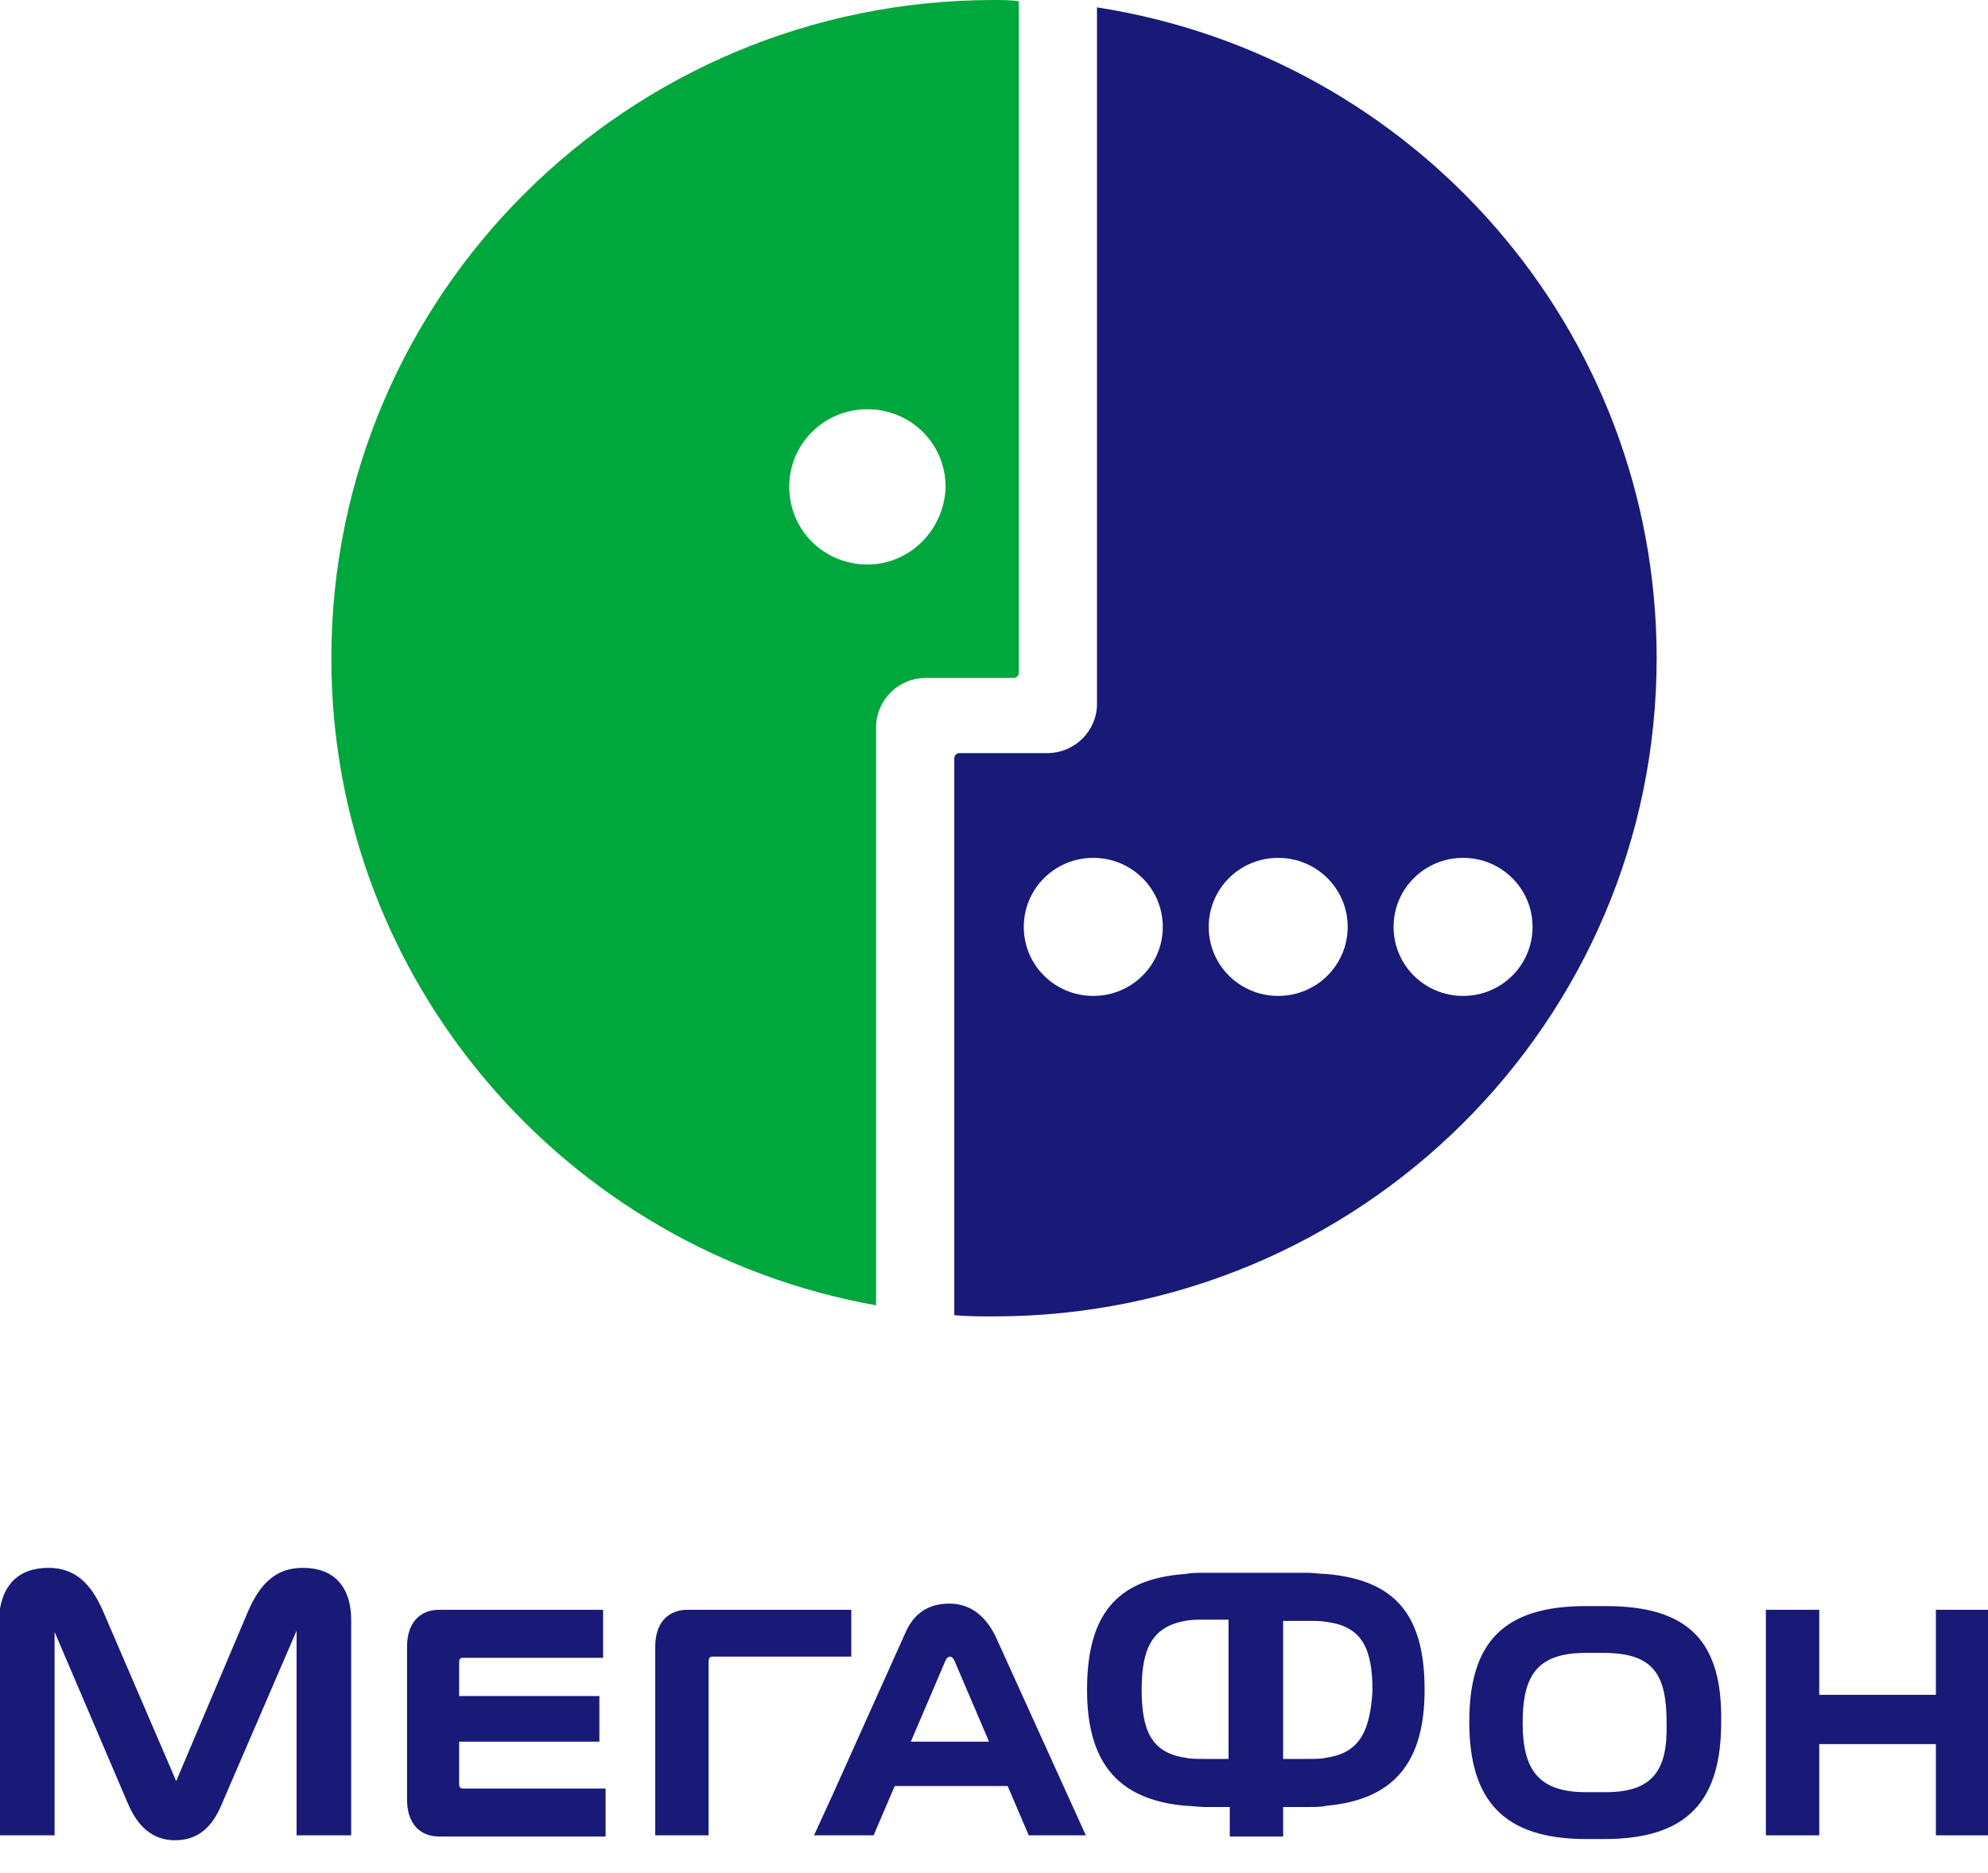 <?xml version="1.0" encoding="UTF-8" standalone="no"?>
<svg width="52" height="49" viewBox="0 0 52 49" fill="none" xmlns="http://www.w3.org/2000/svg">
<g clip-path="url(#clip0)">
<path fill-rule="evenodd" clip-rule="evenodd" d="M26 0C16.424 0 8.667 7.708 8.667 17.221C8.667 25.67 14.802 32.701 22.916 34.152V19.027C22.916 18.318 23.501 17.737 24.215 17.737H26.519C26.584 17.737 26.649 17.673 26.649 17.608V0.032C26.422 0 26.227 0 26 0ZM22.689 14.77C21.553 14.77 20.644 13.867 20.644 12.739C20.644 11.61 21.553 10.707 22.689 10.707C23.825 10.707 24.734 11.61 24.734 12.739C24.702 13.867 23.793 14.77 22.689 14.77Z" fill="#00A73C"/>
<path fill-rule="evenodd" clip-rule="evenodd" d="M28.694 0.193V18.414C28.694 19.124 28.11 19.704 27.396 19.704H25.091C25.026 19.704 24.961 19.769 24.961 19.833V34.41C25.318 34.442 25.643 34.442 26 34.442C35.575 34.442 43.333 26.735 43.333 17.221C43.333 8.611 37.004 1.483 28.694 0.193ZM28.597 26.057C27.59 26.057 26.779 25.251 26.779 24.251C26.779 23.252 27.59 22.445 28.597 22.445C29.603 22.445 30.415 23.252 30.415 24.251C30.415 25.251 29.603 26.057 28.597 26.057ZM33.433 26.057C32.427 26.057 31.616 25.251 31.616 24.251C31.616 23.252 32.427 22.445 33.433 22.445C34.44 22.445 35.251 23.252 35.251 24.251C35.251 25.251 34.44 26.057 33.433 26.057ZM38.27 26.057C37.263 26.057 36.452 25.251 36.452 24.251C36.452 23.252 37.263 22.445 38.27 22.445C39.276 22.445 40.087 23.252 40.087 24.251C40.087 25.251 39.276 26.057 38.27 26.057Z" fill="#191978"/>
<path fill-rule="evenodd" clip-rule="evenodd" d="M12.01 46.633V45.568H15.678V44.375H12.01V43.536C12.01 43.44 12.01 43.375 12.107 43.375H15.775V42.118H11.491C10.971 42.118 10.647 42.472 10.647 43.085V47.084C10.647 47.697 10.971 48.051 11.491 48.051H15.84V46.794H12.107C12.01 46.794 12.01 46.729 12.01 46.633Z" fill="#191978"/>
<path fill-rule="evenodd" clip-rule="evenodd" d="M22.267 43.375V42.118H17.983C17.463 42.118 17.139 42.472 17.139 43.085V48.019H18.534V43.504C18.534 43.44 18.534 43.343 18.632 43.343H22.267V43.375Z" fill="#191978"/>
<path fill-rule="evenodd" clip-rule="evenodd" d="M34.699 41.182C34.537 41.182 34.374 41.15 34.212 41.15H31.486C31.323 41.15 31.161 41.15 30.999 41.182C29.149 41.311 28.434 42.311 28.434 44.214C28.434 46.084 29.213 47.084 30.999 47.245C31.161 47.245 31.323 47.278 31.518 47.278H32.167V48.051H33.563V47.278H34.212C34.374 47.278 34.569 47.278 34.699 47.245C36.484 47.084 37.263 46.084 37.263 44.214C37.263 42.311 36.549 41.344 34.699 41.182ZM32.135 46.02H31.486C31.323 46.02 31.129 46.02 30.999 45.987C30.122 45.858 29.863 45.278 29.863 44.214C29.863 43.15 30.122 42.569 30.999 42.408C31.161 42.376 31.323 42.376 31.518 42.376H32.135V46.02ZM34.699 45.987C34.569 46.02 34.407 46.02 34.212 46.02H33.563V42.408H34.212C34.407 42.408 34.569 42.408 34.732 42.44C35.64 42.569 35.9 43.15 35.9 44.246C35.835 45.278 35.575 45.858 34.699 45.987Z" fill="#191978"/>
<path fill-rule="evenodd" clip-rule="evenodd" d="M7.92 41.021C7.238 41.021 6.816 41.408 6.492 42.15L4.609 46.6L2.694 42.15C2.37 41.408 1.948 41.021 1.266 41.021C0.487 41.021 -0.032 41.472 -0.032 42.505V48.019H1.428V42.698L3.343 47.181C3.603 47.793 3.993 48.148 4.577 48.148C5.161 48.148 5.551 47.826 5.81 47.181L7.758 42.666V48.019H9.186V42.505C9.218 41.505 8.732 41.021 7.92 41.021Z" fill="#191978"/>
<path fill-rule="evenodd" clip-rule="evenodd" d="M42.002 42.021H41.483C39.308 42.021 38.432 42.988 38.432 45.052C38.432 47.084 39.308 48.116 41.483 48.116H41.97C44.145 48.116 45.021 47.116 45.021 45.052C45.054 42.988 44.21 42.021 42.002 42.021ZM42.002 46.89H41.483C40.25 46.89 39.828 46.31 39.828 45.084C39.828 43.859 40.185 43.246 41.483 43.246H41.938C43.269 43.246 43.593 43.827 43.593 45.084C43.626 46.31 43.236 46.89 42.002 46.89Z" fill="#191978"/>
<path fill-rule="evenodd" clip-rule="evenodd" d="M24.831 41.956C24.28 41.956 23.89 42.214 23.663 42.763L21.78 46.955L21.293 48.019H21.78H22.851L23.403 46.729H26.357L26.909 48.019H28.402L26.032 42.795C25.773 42.279 25.383 41.956 24.831 41.956ZM23.825 45.568L24.734 43.44C24.799 43.311 24.896 43.311 24.961 43.44L25.87 45.568H23.825Z" fill="#191978"/>
<path fill-rule="evenodd" clip-rule="evenodd" d="M50.637 42.118V44.343H47.586V42.118H46.19V48.019H47.586V45.633H50.637V48.019H52V42.118H50.637Z" fill="#191978"/>
</g>
<defs>
<clipPath id="clip0">
<rect width="52" height="48.148" fill="white"/>
</clipPath>
</defs>
</svg>
